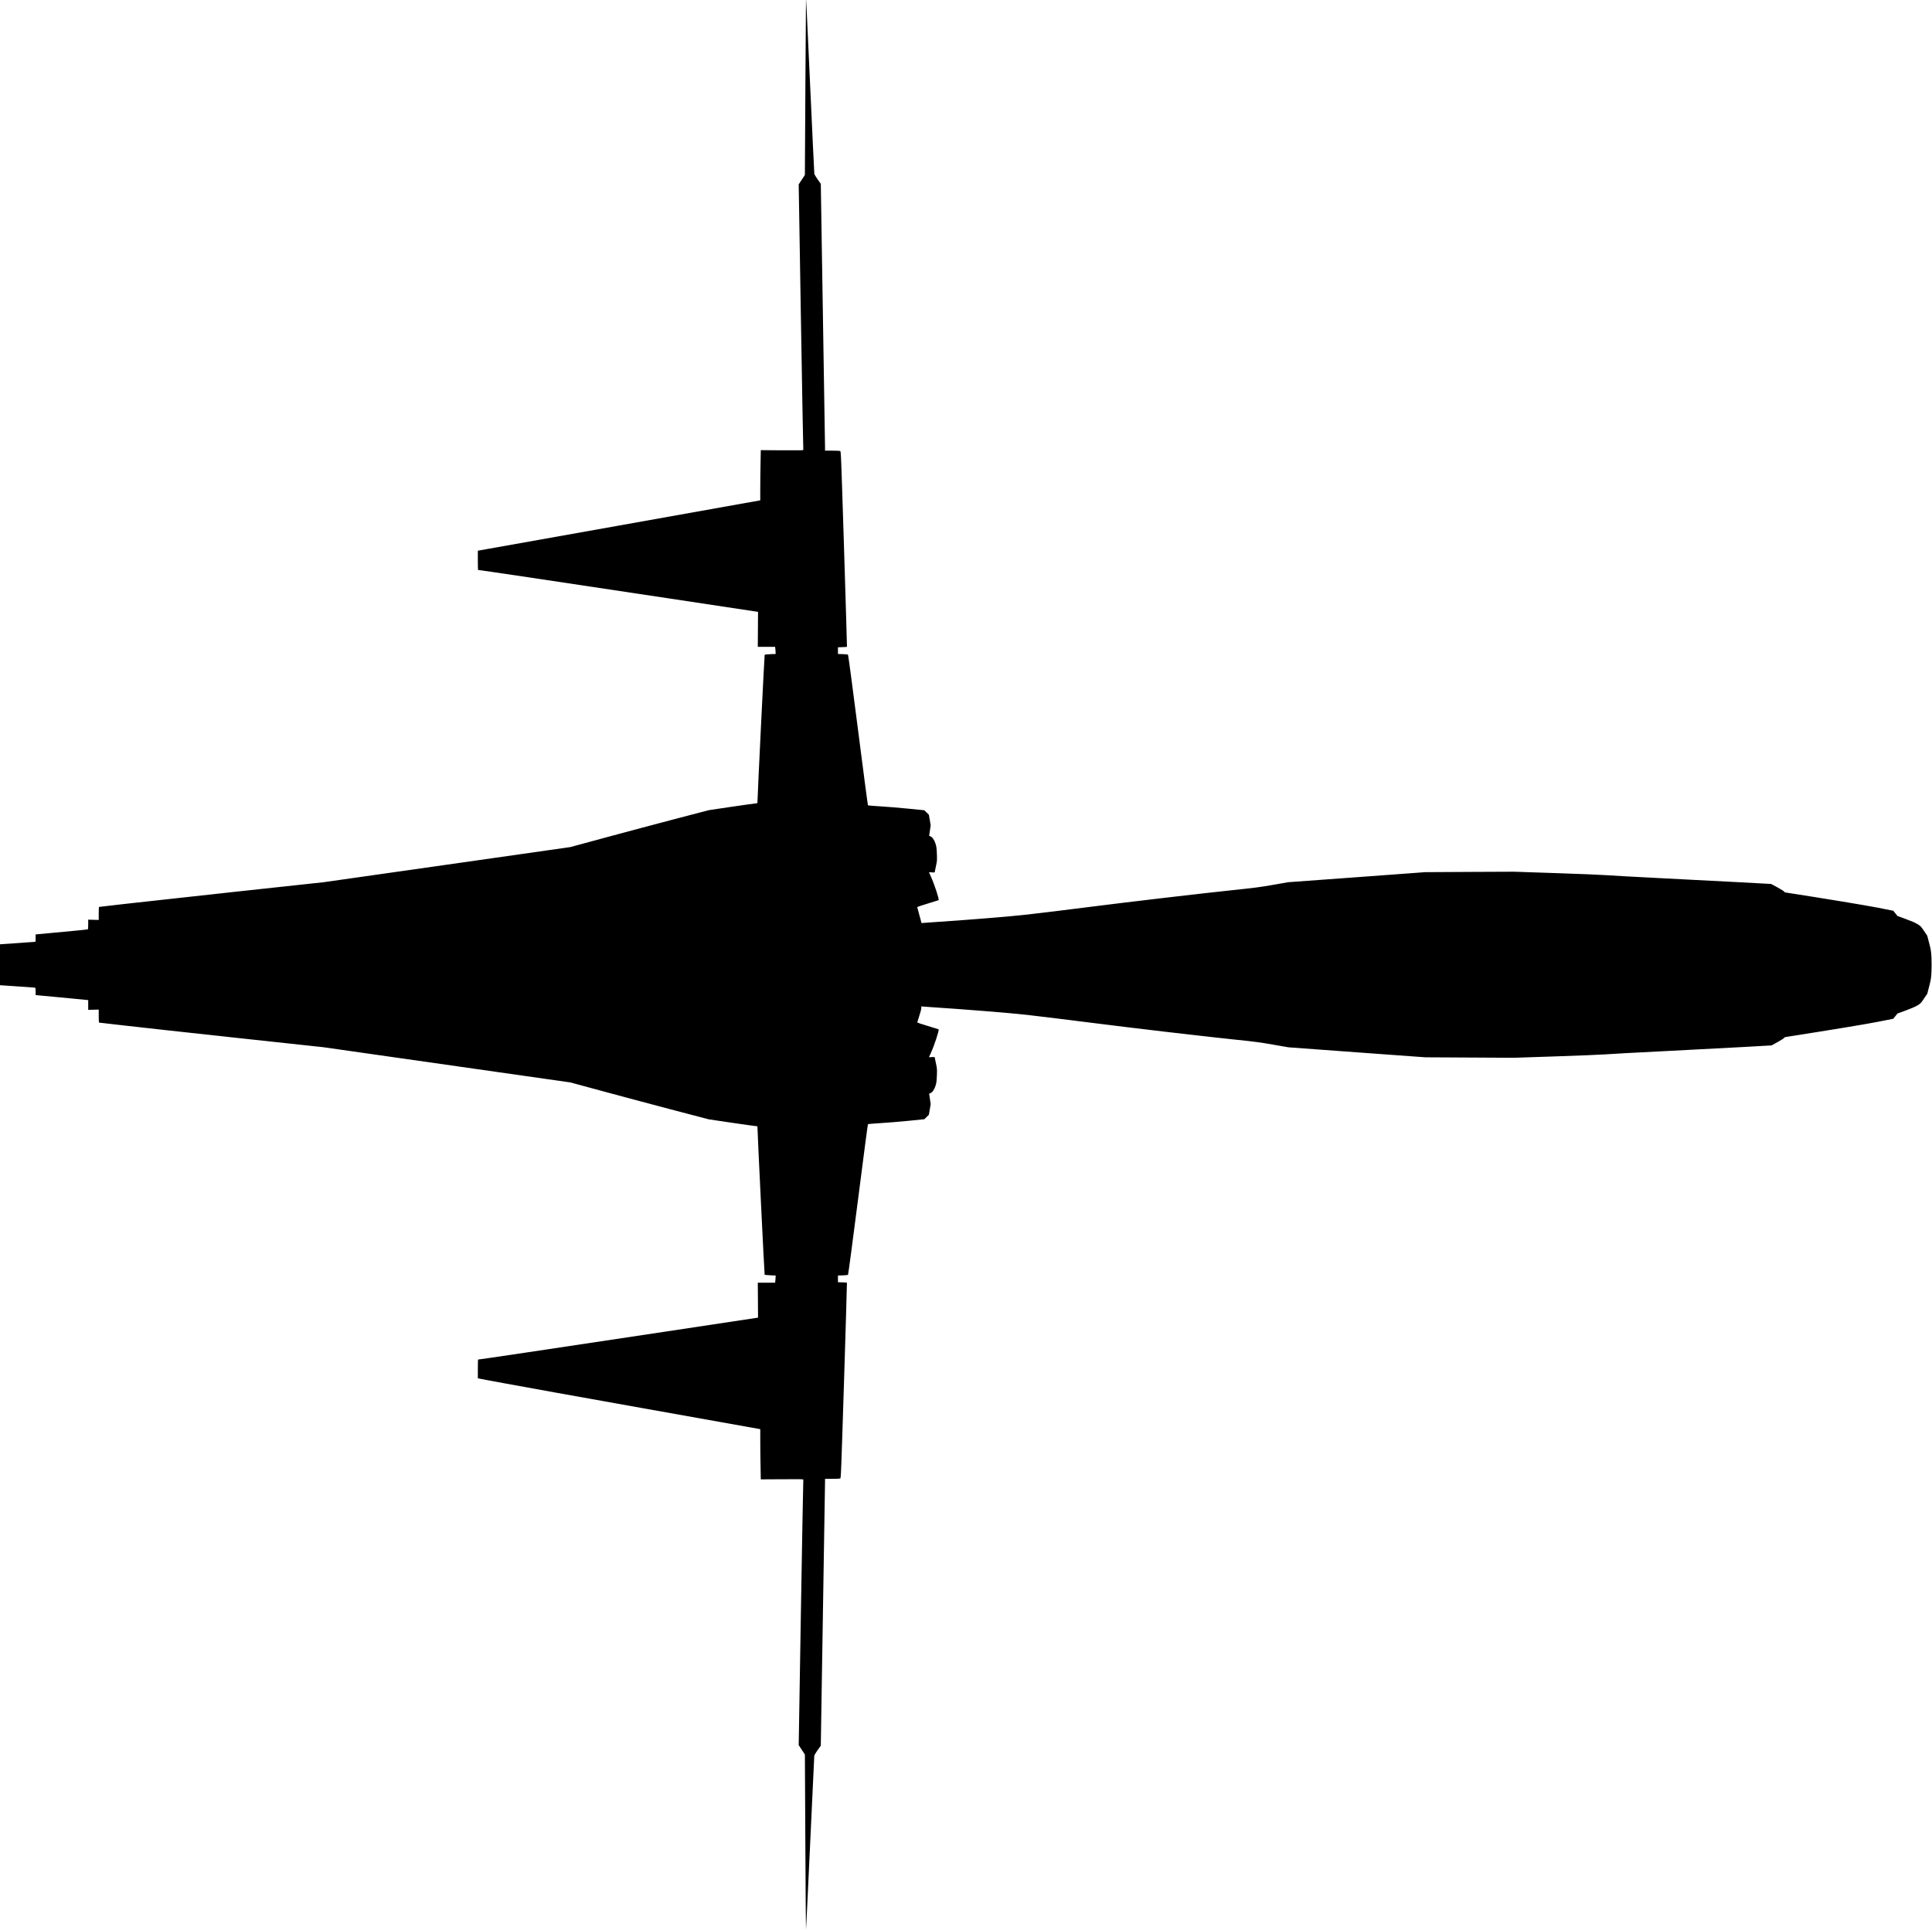 <?xml version="1.0" standalone="no"?>
<!DOCTYPE svg PUBLIC "-//W3C//DTD SVG 20010904//EN"
 "http://www.w3.org/TR/2001/REC-SVG-20010904/DTD/svg10.dtd">
<svg version="1.0" xmlns="http://www.w3.org/2000/svg"
   viewBox="0 0 4775 4771"
 preserveAspectRatio="xMidYMid meet">
<g transform="translate(0,4771) scale(0.1,-0.1)"
fill="#000000" stroke="none">
<path d="M19920 47710 c-1 -3 -8 -977 -15 -2165 l-12 -2160 -77 -117 -76 -117
54 -3273 c30 -1800 57 -3280 60 -3288 6 -13 -56 -15 -522 -12 l-529 4 -6 -333
c-4 -183 -7 -462 -7 -620 l0 -287 -22 -5 c-13 -3 -1583 -283 -3490 -623
l-3468 -618 0 -238 c0 -131 2 -238 5 -238 35 0 1795 -262 4715 -703 l2205
-333 -3 -432 -3 -432 214 0 214 0 7 -61 c3 -34 6 -74 6 -89 l0 -27 -131 -5
c-72 -3 -135 -10 -140 -15 -7 -7 -177 -3482 -179 -3660 0 -8 -13 -13 -32 -13
-18 0 -289 -38 -603 -84 l-570 -85 -840 -220 c-462 -121 -1231 -326 -1710
-456 l-870 -236 -3050 -435 -3050 -434 -2175 -235 c-1196 -130 -2442 -267
-2770 -305 -327 -39 -598 -70 -602 -70 -5 0 -8 -72 -8 -161 l0 -161 -130 3
-130 4 0 -118 c0 -85 -3 -119 -12 -122 -17 -6 -550 -58 -913 -90 -159 -14
-309 -28 -332 -31 l-43 -5 0 -89 0 -88 -28 -6 c-15 -3 -213 -17 -439 -32
l-413 -28 0 -506 0 -506 418 -28 c229 -15 427 -29 439 -32 22 -4 23 -9 23 -93
l0 -90 53 -6 c28 -3 246 -23 482 -45 237 -22 505 -47 597 -57 l168 -17 0 -120
0 -121 130 3 130 4 0 -161 c0 -89 4 -161 8 -161 4 0 257 -29 562 -65 305 -36
1552 -173 2770 -305 l2215 -239 3050 -435 3050 -435 890 -241 c490 -133 1259
-338 1710 -456 l820 -215 570 -85 c314 -46 585 -84 603 -84 19 0 32 -5 32 -12
2 -169 172 -3654 178 -3660 5 -5 68 -12 141 -15 l131 -6 0 -27 c0 -15 -3 -55
-6 -89 l-7 -61 -214 0 -214 0 3 -432 3 -432 -2305 -348 c-2930 -442 -4580
-688 -4615 -688 -3 0 -5 -105 -5 -232 l0 -233 628 -117 c345 -65 1903 -345
3462 -623 1559 -278 2847 -508 2863 -511 l27 -6 0 -287 c0 -158 3 -437 7 -620
l6 -333 529 3 c466 4 528 2 522 -11 -3 -8 -30 -1488 -60 -3288 l-54 -3273 76
-117 77 -117 11 -2162 c6 -1189 13 -2164 16 -2166 3 -3 49 956 103 2131 54
1175 100 2151 102 2167 3 17 40 80 83 140 l78 110 52 3240 c29 1782 53 3266
53 3298 l-1 57 178 1 c97 0 186 4 197 8 20 8 21 53 96 2422 41 1328 74 2416
71 2419 -2 3 -53 6 -113 8 l-109 4 0 83 0 83 120 3 c65 2 124 9 129 14 6 6
118 845 248 1865 130 1020 240 1857 245 1860 4 3 139 14 300 24 161 10 473 35
693 57 l400 40 56 55 56 55 23 132 22 132 -19 129 -19 129 32 13 c49 20 95 87
125 180 23 71 28 109 34 251 6 163 6 172 -24 311 -17 78 -31 145 -31 149 0 3
-31 3 -70 0 -38 -3 -70 -4 -70 -1 0 2 21 48 46 102 83 178 212 570 192 586 -1
2 -121 39 -265 82 -145 43 -263 83 -263 89 0 6 23 78 50 160 30 88 50 167 50
193 l0 43 53 -5 c28 -3 126 -10 217 -16 763 -49 1971 -146 2350 -190 336 -39
1169 -141 1630 -200 882 -113 2717 -329 3395 -399 605 -63 722 -78 1055 -137
l375 -65 1690 -124 1690 -123 1095 -6 1095 -6 1045 35 c575 19 1126 42 1225
50 99 9 761 45 1470 80 710 36 1592 82 1960 103 l670 38 153 84 c84 47 155 93
158 102 3 10 19 19 37 22 1137 177 1947 311 2266 373 l394 78 52 65 52 65 204
74 c131 48 234 93 288 125 80 48 86 54 163 170 l81 119 48 186 c44 172 48 199
56 359 4 94 4 250 0 345 -8 159 -12 186 -56 358 l-48 186 -80 119 c-77 114
-84 121 -164 170 -56 34 -151 75 -288 125 l-204 74 -52 65 -52 65 -394 78
c-309 60 -1389 238 -2266 373 -18 3 -34 12 -37 22 -3 10 -77 56 -163 103
l-158 86 -865 47 c-476 26 -1357 71 -1958 101 -602 31 -1171 62 -1265 70 -95
8 -644 31 -1222 50 l-1050 35 -1095 -5 -1095 -6 -1695 -125 -1695 -124 -370
-65 c-330 -58 -444 -72 -1050 -136 -674 -70 -2633 -300 -3440 -404 -407 -52
-1227 -153 -1585 -194 -393 -46 -1557 -140 -2350 -191 -91 -5 -189 -13 -217
-16 -45 -5 -53 -3 -53 11 0 9 -22 94 -50 190 -27 96 -50 180 -50 187 0 9 90
40 263 92 144 43 264 80 265 82 20 16 -109 408 -192 586 -25 54 -46 100 -46
103 0 3 32 2 70 -1 39 -4 70 -4 70 -1 0 4 14 71 31 149 30 139 30 148 24 311
-6 142 -11 180 -34 251 -30 93 -76 160 -125 180 l-32 13 19 129 19 129 -22
132 -23 132 -56 55 -56 55 -400 40 c-220 22 -532 48 -693 57 -161 10 -296 21
-300 24 -5 3 -115 840 -245 1860 -130 1020 -242 1859 -248 1865 -5 5 -64 12
-129 14 l-120 3 0 83 0 83 109 4 c60 2 111 5 114 8 2 3 -31 1091 -72 2419 -75
2369 -76 2414 -96 2422 -11 4 -100 8 -197 8 l-178 1 1 58 c0 31 -24 1515 -53
3297 l-52 3240 -78 110 c-43 61 -80 124 -82 140 -3 17 -48 975 -101 2130 -96
2107 -99 2174 -105 2165z"/>
</g>
</svg>

